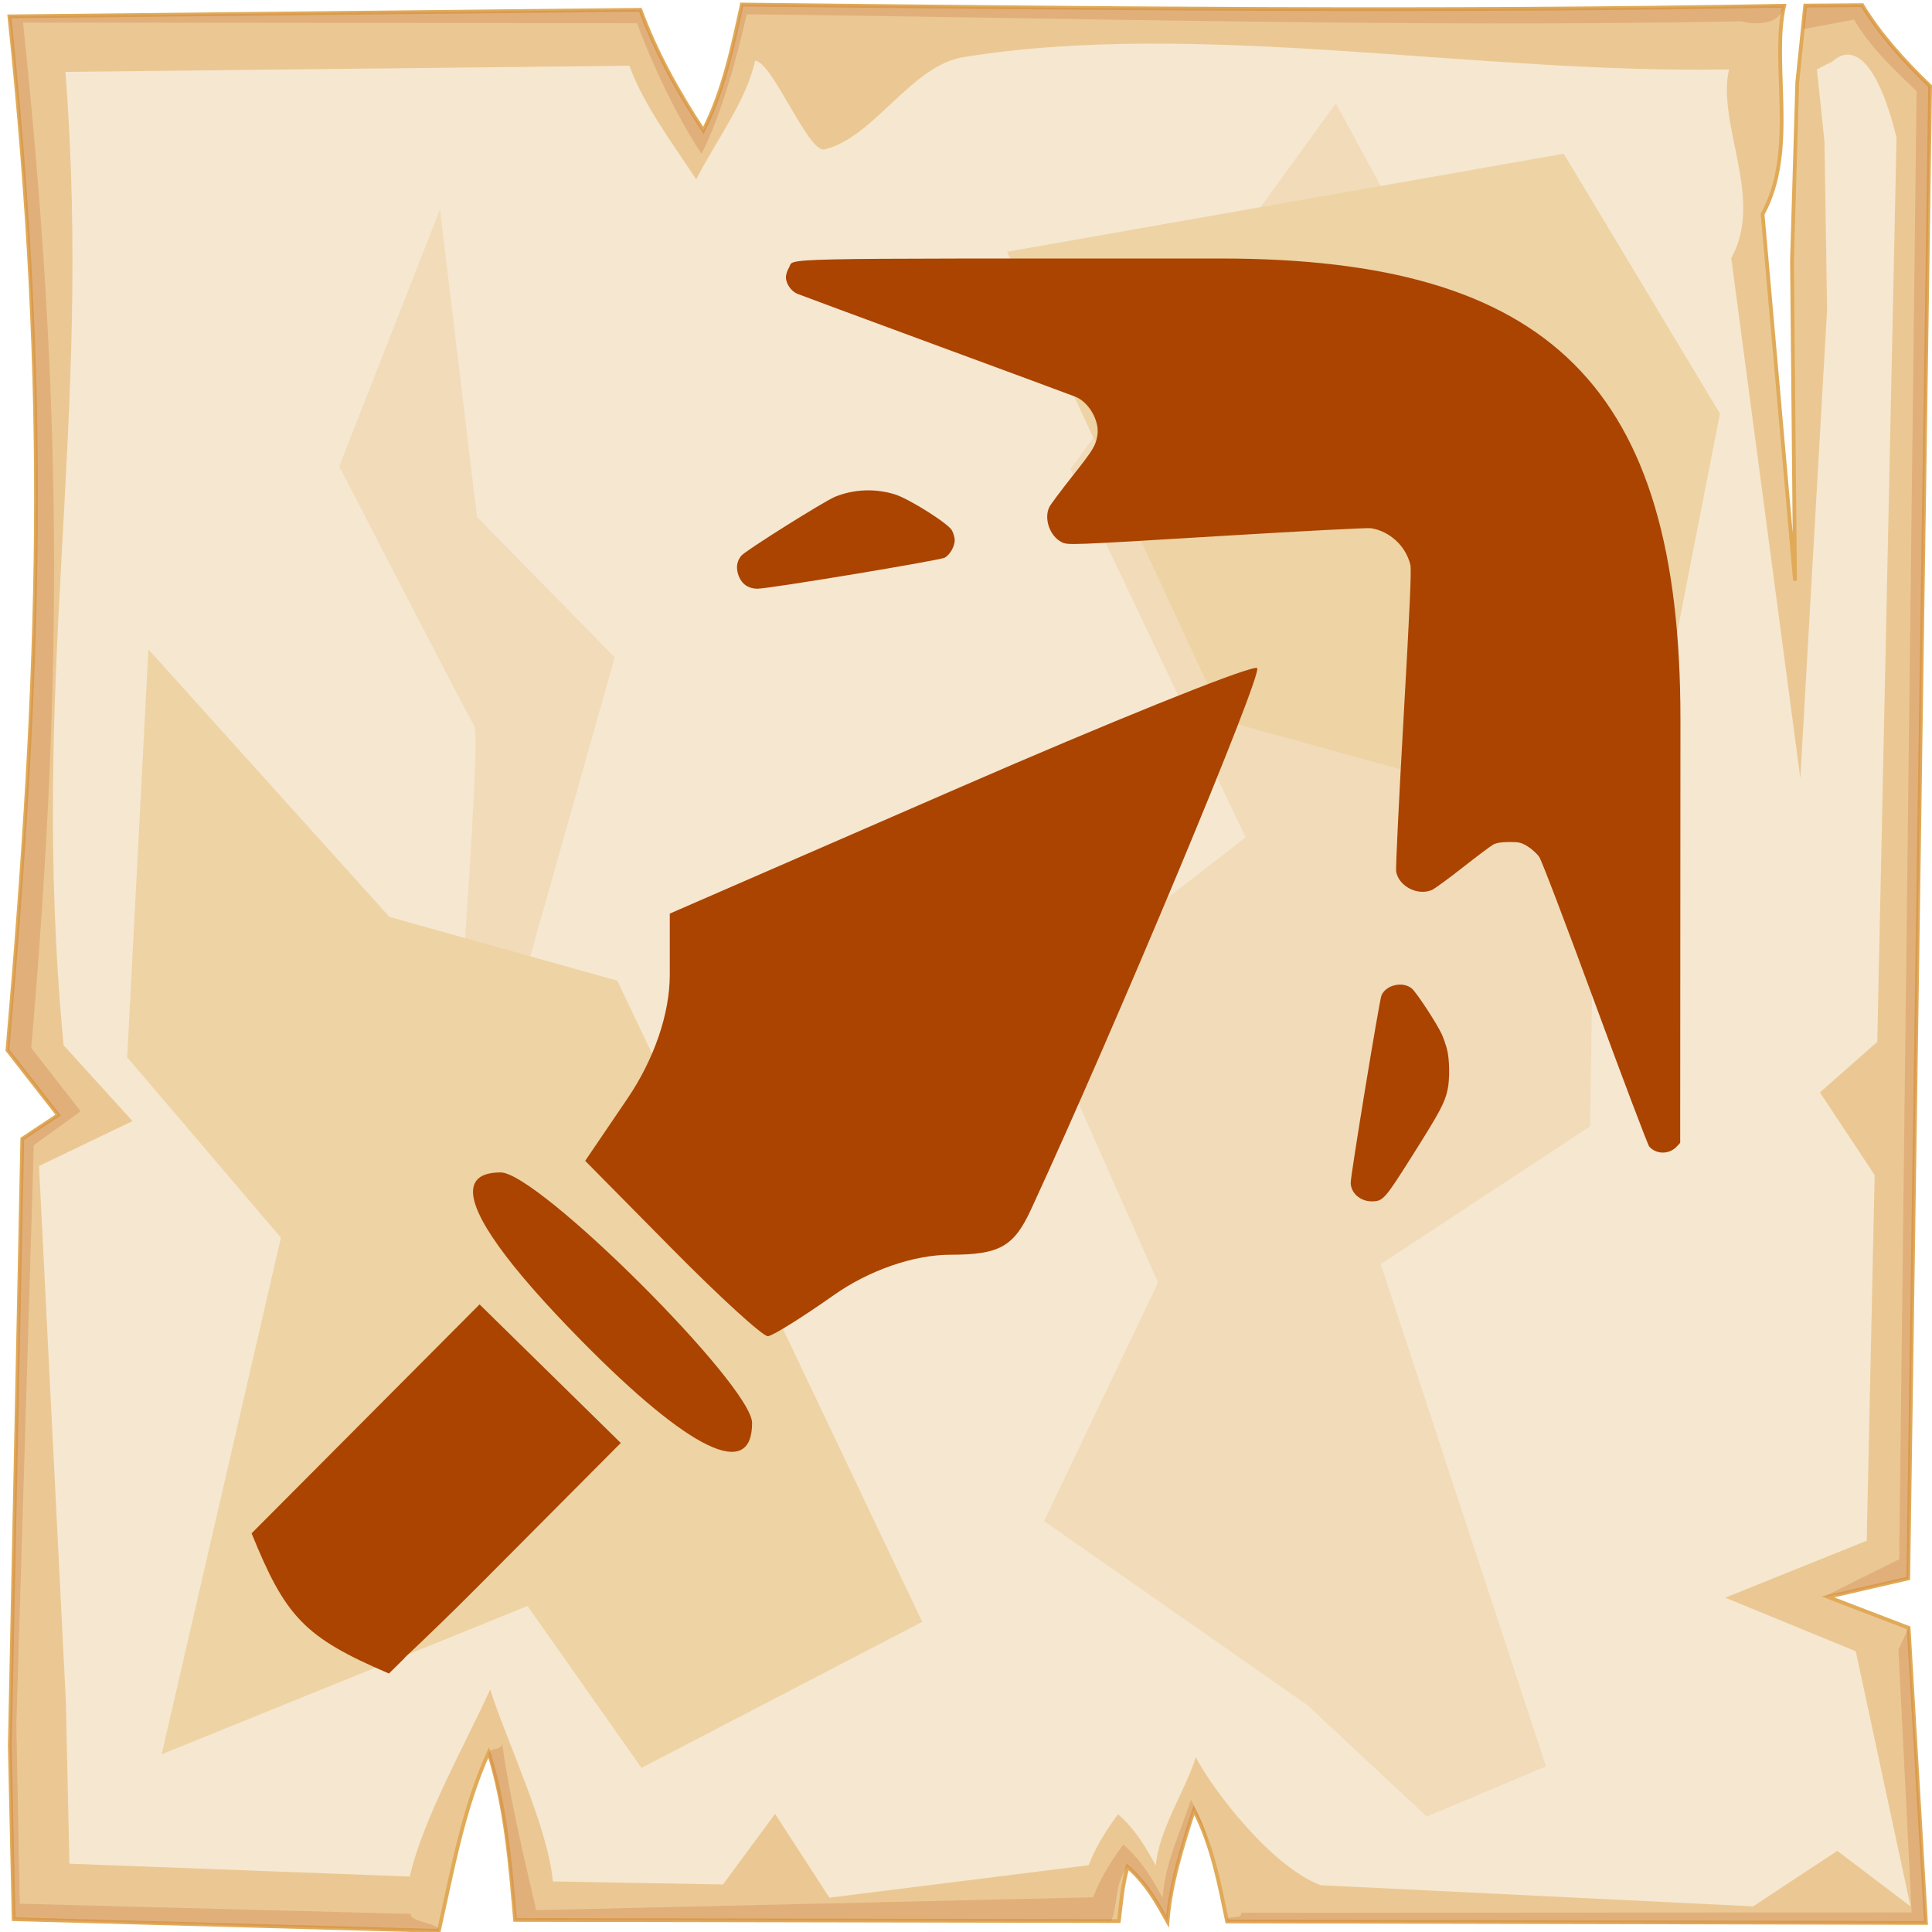 <?xml version="1.0" encoding="UTF-8" standalone="no"?>
<svg
   viewBox="0 0 512 512"
   style="height: 512px; width: 512px;"
   version="1.1"
   id="svg12"
   sodipodi:docname="manticore--shield-impact copy.svg"
   inkscape:version="1.4 (e7c3feb1, 2024-10-09)"
   xml:space="preserve"
   xmlns:inkscape="http://www.inkscape.org/namespaces/inkscape"
   xmlns:sodipodi="http://sodipodi.sourceforge.net/DTD/sodipodi-0.dtd"
   xmlns="http://www.w3.org/2000/svg"
   xmlns:svg="http://www.w3.org/2000/svg"><sodipodi:namedview
     id="namedview12"
     pagecolor="#505050"
     bordercolor="#ffffff"
     borderopacity="1"
     inkscape:showpageshadow="0"
     inkscape:pageopacity="0"
     inkscape:pagecheckerboard="1"
     inkscape:deskcolor="#d1d1d1"
     inkscape:zoom="0.10933869"
     inkscape:cx="-164.62608"
     inkscape:cy="-36.583574"
     inkscape:window-width="1728"
     inkscape:window-height="1051"
     inkscape:window-x="0"
     inkscape:window-y="38"
     inkscape:window-maximized="1"
     inkscape:current-layer="svg12" /><defs
     id="defs2"><radialGradient
       id="delapouite-shield-impact-gradient-0"><stop
         offset="0%"
         stop-color="#830000"
         stop-opacity="1"
         id="stop1" /><stop
         offset="100%"
         stop-color="#000"
         stop-opacity="1"
         id="stop2" /></radialGradient></defs><path
     d="M0 0h512v512H0z"
     fill="url(#pattern)"
     id="path2" /><svg
     version="1.1"
     id="svg11"><defs
       id="defs6"><filter
         id="b"
         x="-0.023"
         width="1.047"
         y="-0.023"
         height="1.047"
         color-interpolation-filters="sRGB"><feGaussianBlur
           stdDeviation="4.823"
           id="feGaussianBlur2" /></filter><filter
         id="a"
         x="-0.012"
         width="1.024"
         y="-0.012"
         height="1.024"
         color-interpolation-filters="sRGB"><feGaussianBlur
           stdDeviation="2.55"
           id="feGaussianBlur3" /></filter><filter
         id="c"
         x="-0.112"
         width="1.225"
         y="-0.083"
         height="1.165"
         color-interpolation-filters="sRGB"><feGaussianBlur
           stdDeviation="15.63"
           id="feGaussianBlur4" /></filter><filter
         id="e"
         x="-0.238"
         width="1.475"
         y="-0.249"
         height="1.497"
         color-interpolation-filters="sRGB"><feGaussianBlur
           stdDeviation="18.7"
           id="feGaussianBlur5" /></filter><filter
         id="d"
         x="-0.213"
         width="1.426"
         y="-0.151"
         height="1.303"
         color-interpolation-filters="sRGB"><feGaussianBlur
           stdDeviation="18.7"
           id="feGaussianBlur6" /></filter></defs><path
       d="M196.6 1.207c-2.5 11.323-4.8 22.703-10.2 33.383-7-10.68-12.6-20.91-16.7-31.988L2.494 4.338C13 104.9 10.86 175.3 1.979 278.3L15.4 295.5l-9.494 6.3L2.6 462.7l1.019 45.9 112.681 3.1c3.6-16.1 6.5-32.5 13.2-47.3 4.5 14.4 5.7 29.4 7 44.4l160 .3c.8-6.1.7-8.1 2.3-14.4 5.1 4.5 7.8 9.5 10.6 14.5.8-10.1 3.9-19.8 7-29.5 4.8 9.2 6.7 19.4 8.8 29.5l185.2.4-4.6-78.2-21.4-8.2 21.3-4.9 5.8-395.47c-7-6.73-13.3-13.744-18-21.465l-15.1.114-2.1 20.321-1.4 47.23.8 84.87-8.6-97.14c9.3-16.86 2.2-39.69 5.7-55.239-92.1 1.696-184.1.685-276.2-.314z"
       overflow="visible"
       color="#000"
       fill="#ebc893"
       fill-rule="evenodd"
       stroke="#e0aa58"
       enable-background="accumulate"
       id="path6" /><path
       d="M196.6 1.203c-2.5 11.327-4.8 22.707-10.2 33.387-7-10.68-12.6-20.91-16.7-31.99L2.494 4.336C13 104.9 10.86 175.3 1.979 278.3L15.4 295.5l-9.494 6.3L2.6 462.7l1.019 45.9 112.681 3.1c.5-2.1-7.9-2.3-7.4-4.5L5.244 504.5l-.914-47.3 4.63-153.7 12.42-9-13.093-16.8C16.95 177.3 16.36 104 6.113 5.992l162.687.164c4 10.804 10.3 24.254 17.1 34.664 5.3-10.41 9.5-25.97 12-37.02 89.8.974 173.8 3.521 263.6 1.867 4.6 1.226 10.6.431 11.3-4.149-92.1 1.696-184.1.684-276.2-.315zm296.9.158l-15.1.116-.6 6.277 13.5-2.557c4.6 7.533 9.7 12.383 16.6 18.943l-4.6 389.06-19.9 9.9 4.1-.6 18.2-4.2 5.8-395.47c-7-6.73-13.3-13.748-18-21.469zm9.6 435.739l3.5 69.7-177.7.1c.4 2.1-4.1.2-3.7 2.3l185.2.4-4.6-78.2zm-370 25.1c-1 2.2-2.9.4-3.7 2.6 4.2 14 5.8 29.5 7.1 44l158 .3c1.9-5 .8-9.7 4.3-14.4 5.1 4.5 7.8 9.5 10.6 14.5.8-10.1 3.9-19.8 7-29.5 1.8 3.4 3.2 7 4.3 10.6-1.4-5.6-2.4-8.3-5.1-13.4-3 9.4-6.7 16.2-7.5 26-2.7-4.9-5.4-9.7-10.4-14.1-3.4 4.6-6.2 9.1-8 14l-147.6 3.4c-3.4-14.6-7.1-30.3-9-44z"
       overflow="visible"
       color="#000"
       opacity=".527"
       fill="#c87137"
       fill-rule="evenodd"
       filter="url(#a)"
       enable-background="accumulate"
       id="path7" /><path
       d="M200.1 16.1c-2.3 10.67-10.5 21.38-15.6 31.44-6.6-10.06-13.9-19.69-17.7-30.12L17.34 19.05C24.61 113.6 7.605 179.3 16.85 277l18.26 20.1L10.34 309l7.1 141.6.96 43.3 90.2 3.4c3.4-15.2 15-35.6 21.3-49.6 4.3 13.6 15.4 36.7 16.6 50.9l45.1.8 13.8-18.7 14.4 22.2 68.7-8.6c1.8-4.7 4.5-9.1 7.8-13.5 4.8 4.2 7.4 8.9 10 13.6.8-9.5 7.7-19.6 10.6-28.7 4.5 8.6 19.9 28.9 33.1 33.9l114.6 5.6 22.3-14.7 19.4 14.7-14.5-67.6-34.6-14.2 37.5-15.1 2.1-96.9-14.5-21.9 15.2-13.4 5.1-239.63c-5.2-21.09-11.8-24.89-16.9-20.22l-4.2 2.11 2 19.14.7 44.47-7.1 124.23-18.3-137.78c8.8-15.88-3.9-35.38-.6-50.02-67.1 1.24-140.4-13.332-202.8-3.28-14 2.25-23.7 21.31-36.9 24.48-4.3 1.03-13.9-23.45-18.4-23.5z"
       overflow="visible"
       enable-background="accumulate"
       filter="url(#b)"
       fill-rule="evenodd"
       fill="#f6e7d0"
       color="#000"
       id="path8" /><path
       d="M354 27.39l-70.3 96.91 46.4 97.6-56.2 43.6 33 74.4-30.2 63.2 69.8 48.8 31.6 29.5 31.6-13.3L365.9 335l55.5-36.5 2.1-146.1-56.9-101.83zM116.6 55.48L89.9 123.6s33.7 65.3 35.8 68.8c2.1 3.6-7 118-7 118l42.8 73.8s9.9-82.9 7.1-83.6c-2.8-.7-29.5-42.1-29.5-42.1l23.8-84.3-36.5-37.2z"
       color="#000"
       overflow="visible"
       fill="#f2dbb9"
       fill-rule="evenodd"
       filter="url(#c)"
       enable-background="accumulate"
       id="path9" /><path
       d="M39.33 172.1l-5.62 108.1L74.45 328 42.84 464.9l96.96-39.3 30.2 42.9 74.4-38.7-80.8-169.9-60.4-16.9z"
       color="#000"
       overflow="visible"
       fill="#eed3a4"
       fill-rule="evenodd"
       enable-background="accumulate"
       filter="url(#d)"
       id="path10" /><path
       d="M266.9 66.72L324.5 191 434 221.2l21.8-111.6-41.4-68.86z"
       color="#000"
       overflow="visible"
       fill="#eed3a4"
       fill-rule="evenodd"
       enable-background="accumulate"
       filter="url(#e)"
       id="path11" /></svg><path
     id="path47"
     style="fill:#aa4400;fill-opacity:1;stroke-width:4.362"
     d="m 66.671,406.353 c 8.965,22 13.799,27.494 36.403,37.147 l 4.151,-4.093 -0.067,-0.013 c 5.954,-5.618 12.344,-11.772 19.232,-18.692 l 38.12,-38.3 -18.709,-18.363 -18.71,-18.36 -40.279,40.448 z m 58.712,-91.141 c -0.63,6.562 9.082,20.186 28.808,40.198 28.684,29.099 45.118,37.003 45.118,21.694 0,-9.926 -56.667,-66.399 -66.626,-66.399 -4.59,0 -7.014,1.524 -7.3,4.507 z m 29.696,-7.579 23.057,23.343 c 12.68,12.839 24.102,23.249 25.383,23.131 1.281,-0.118 9.143,-5.024 17.472,-10.903 9.328,-6.585 21.2,-10.689 30.92,-10.689 12.962,0 16.769,-2.141 21.321,-11.994 22.716,-49.181 61.458,-141.934 59.926,-143.466 -0.065,-0.065 -0.263,-0.07 -0.59,-0.018 v 0.002 c -4.901,0.776 -38.532,14.346 -78.178,31.603 l -76.892,33.469 v 16.242 c 0,10.252 -4.133,22.339 -11.207,32.765 z m 40.234,-157.213 c 0.01,0.705 0.16,1.449 0.458,2.231 0.822,2.152 2.602,3.365 4.938,3.365 3.108,0 48.457,-7.517 49.679,-8.235 1.389,-0.816 2.625,-2.997 2.625,-4.634 0,-0.66 -0.329,-1.821 -0.732,-2.58 -0.963,-1.815 -11.29,-8.344 -15.084,-9.537 -5.185,-1.629 -10.899,-1.411 -15.87,0.606 -2.878,1.168 -23.697,14.244 -24.84,15.602 -0.794,0.943 -1.186,2.007 -1.174,3.182 z m 12.956,-76.968 c 0,1.705 1.373,3.715 3,4.395 0.771,0.322 17.295,6.441 36.719,13.598 19.424,7.157 36.078,13.318 37.007,13.691 3.597,1.446 6.443,6.435 5.823,10.205 -0.464,2.82 -1.074,3.818 -6.646,10.869 -2.966,3.753 -5.686,7.39 -6.044,8.082 -1.553,3.004 0.014,7.688 3.119,9.323 1.704,0.898 1.273,0.915 43.835,-1.665 20.146,-1.221 37.335,-2.111 38.197,-1.979 5.027,0.771 9.337,4.785 10.493,9.772 0.3,1.294 -0.152,11.368 -1.826,40.775 -1.223,21.481 -2.103,39.695 -1.956,40.477 0.732,3.899 5.695,6.456 9.454,4.868 0.701,-0.296 4.382,-2.982 8.18,-5.968 3.797,-2.986 7.451,-5.726 8.118,-6.087 0.821,-0.445 2.182,-0.66 4.214,-0.665 2.656,-0.007 3.222,0.13 4.936,1.19 1.065,0.659 2.426,1.906 3.024,2.772 0.633,0.918 6.793,17.084 14.779,38.783 7.531,20.466 13.999,37.552 14.371,37.971 1.871,2.103 5.274,2.118 7.236,0.031 l 0.964,-1.026 0.065,-112.33 c 0,-88.153 -34.681,-122.03 -121.863,-122.03 -122.026,0 -112.782,-0.199 -114.397,2.45 -0.44,0.721 -0.8,1.845 -0.8,2.499 z M 357.949,313.421 c 0.01,2.71 2.515,4.949 5.544,4.949 3.033,0 3.42,-0.435 10.847,-12.208 7.268,-11.52 8.553,-13.928 9.296,-17.411 0.608,-2.85 0.521,-8.131 -0.178,-10.729 -0.316,-1.174 -0.907,-2.887 -1.314,-3.807 -1.221,-2.76 -6.71,-11.161 -8.003,-12.249 -2.383,-2.005 -6.891,-0.96 -8.052,1.866 -0.558,1.358 -8.145,47.575 -8.14,49.589 z" /></svg>
